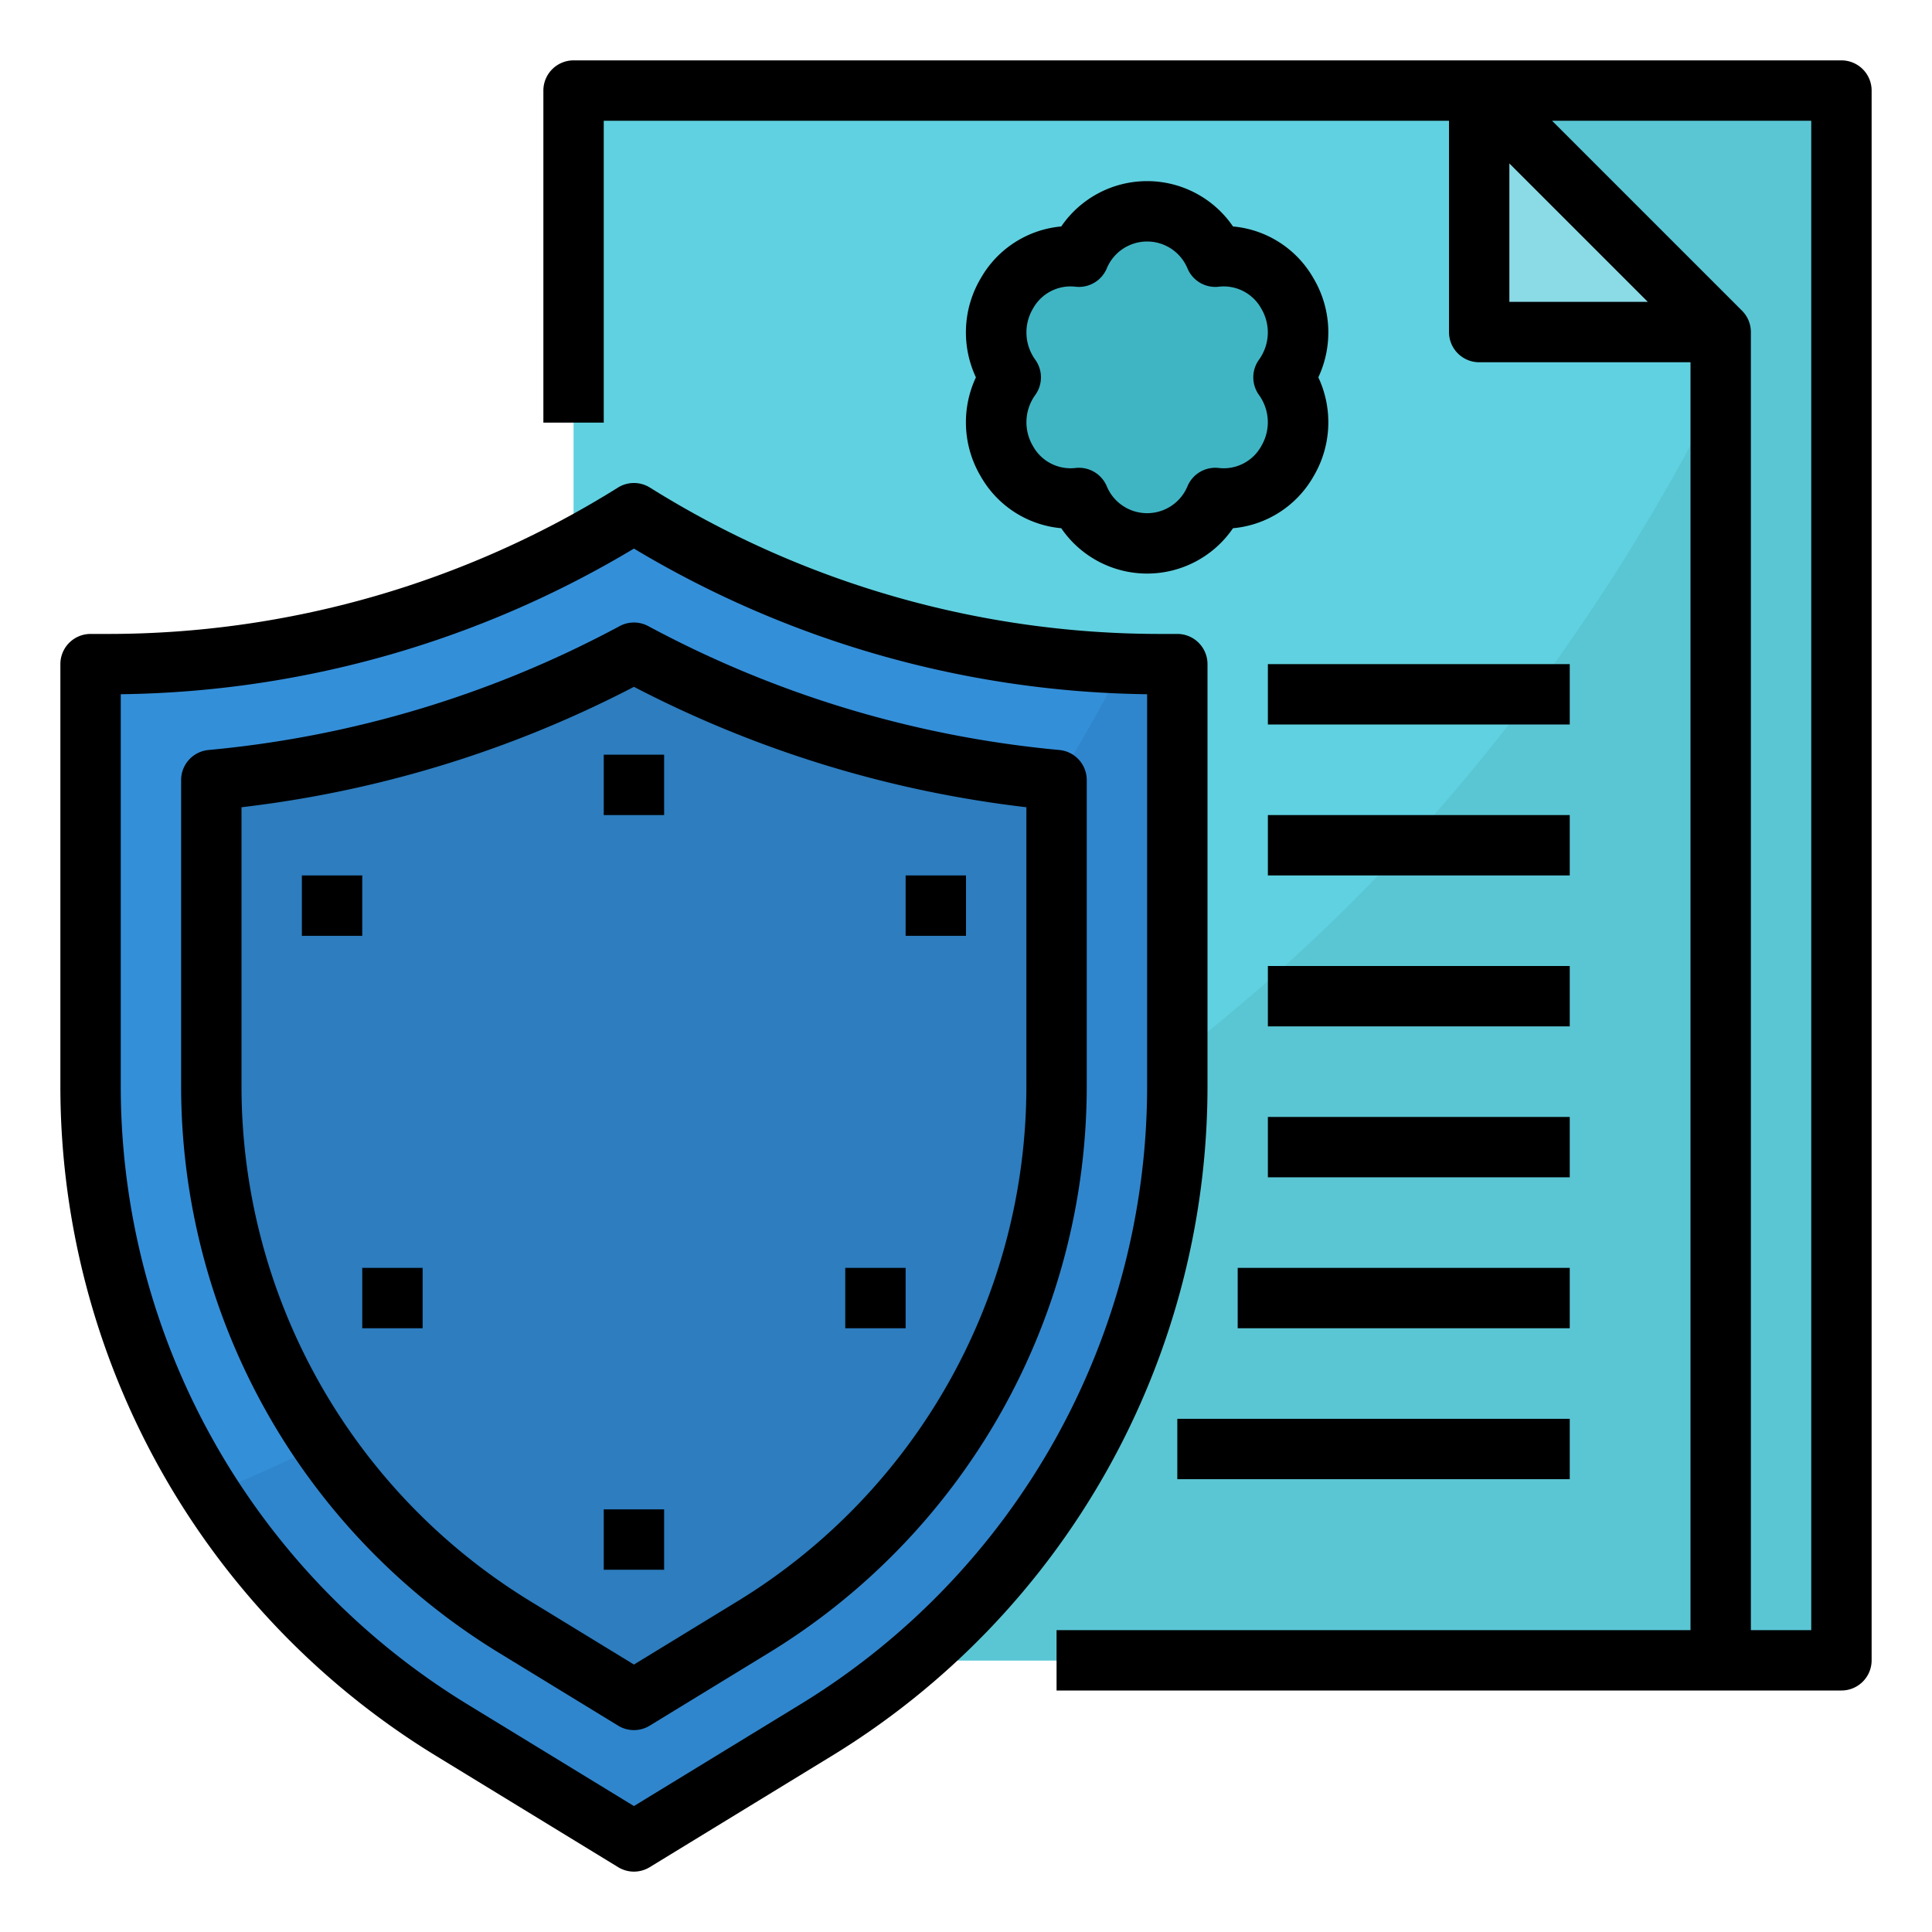 <svg height="512" viewBox="0 0 512 512" width="512" xmlns="http://www.w3.org/2000/svg"><g id="Filled_outline" data-name="Filled outline"><path d="m184 24h304v416h-304z" fill="#5ac6d4"/><path d="m456 88v352h-304v-416h240z" fill="#60d1e0"/><path d="m456 102.72v337.28h-304v-77.46c114-35.55 230.35-113.48 304-259.82z" fill="#5ac6d4"/><path d="m392 24v64h64z" fill="#8adbe6"/><path d="m322.068 68.033c17.065-1.9 28.208 17.819 18.069 31.967 10.139 14.148-1 33.863-18.069 31.967a19.581 19.581 0 0 1 -36.136 0c-17.065 1.9-28.208-17.819-18.069-31.967-10.139-14.148 1-33.863 18.069-31.967a19.581 19.581 0 0 1 36.136 0z" fill="#3fb5c4"/><path d="m312 176v111.83a200 200 0 0 1 -95.71 170.66l-48.29 29.51-48.29-29.51a200.015 200.015 0 0 1 -95.71-170.66v-111.83h4.53a263.138 263.138 0 0 0 139.47-40 263.06 263.06 0 0 0 66.92 29.8 262.642 262.642 0 0 0 62.9 10.02q4.815.18 9.65.18z" fill="#348fd9"/><path d="m312 176v111.83a200 200 0 0 1 -95.71 170.66l-48.29 29.51-48.29-29.51a199.875 199.875 0 0 1 -63.94-62.5c94-38.85 183.71-107.56 242.05-220.17q4.815.18 9.65.18z" fill="#3086cd"/><path d="m136.4 431.185a168 168 0 0 1 -80.4-143.352v-81.11a294.716 294.716 0 0 0 112-33.752 294.716 294.716 0 0 0 112 33.752v81.11a168 168 0 0 1 -80.4 143.352l-31.6 19.315z" fill="#2d7dbf"/><path d="m488 16h-336a8 8 0 0 0 -8 8v88h16v-80h224v56a8 8 0 0 0 8 8h56v336h-168v16h208a8 8 0 0 0 8-8v-416a8 8 0 0 0 -8-8zm-88 27.313 36.687 36.687h-36.687zm80 388.687h-16v-344a8 8 0 0 0 -2.343-5.657l-50.343-50.343h68.686z"/><path d="m259.953 126.321a27.355 27.355 0 0 0 21.29 13.664 27.559 27.559 0 0 0 45.514 0 27.356 27.356 0 0 0 21.29-13.664 28.1 28.1 0 0 0 1.325-26.321 28.1 28.1 0 0 0 -1.325-26.321 27.355 27.355 0 0 0 -21.29-13.664 27.559 27.559 0 0 0 -45.514 0 27.356 27.356 0 0 0 -21.29 13.664 28.1 28.1 0 0 0 -1.325 26.321 28.1 28.1 0 0 0 1.325 26.321zm14.413-30.981a12.356 12.356 0 0 1 -.607-13.575 11.361 11.361 0 0 1 11.289-5.781 8 8 0 0 0 8.228-4.78 11.584 11.584 0 0 1 21.448 0 7.991 7.991 0 0 0 8.228 4.78 11.361 11.361 0 0 1 11.289 5.781 12.356 12.356 0 0 1 -.607 13.575 8 8 0 0 0 0 9.32 12.356 12.356 0 0 1 .607 13.575 11.359 11.359 0 0 1 -11.289 5.781 7.983 7.983 0 0 0 -8.228 4.78 11.584 11.584 0 0 1 -21.448 0 8 8 0 0 0 -7.341-4.829 7.806 7.806 0 0 0 -.887.049 11.361 11.361 0 0 1 -11.289-5.781 12.356 12.356 0 0 1 .607-13.575 8 8 0 0 0 0-9.32z"/><path d="m336 296h80v16h-80z"/><path d="m336 256h80v16h-80z"/><path d="m336 216h80v16h-80z"/><path d="m336 176h80v16h-80z"/><path d="m328 336h88v16h-88z"/><path d="m312 376h104v16h-104z"/><path d="m320 287.833v-111.833a8 8 0 0 0 -8-8h-4.528a254.886 254.886 0 0 1 -135.232-38.784 8 8 0 0 0 -8.48 0 254.886 254.886 0 0 1 -135.232 38.784h-4.528a8 8 0 0 0 -8 8v111.833a208 208 0 0 0 99.539 177.482l48.29 29.511a8 8 0 0 0 8.342 0l48.29-29.511a208 208 0 0 0 99.539-177.482zm-107.881 163.83-44.119 26.961-44.119-26.961a192 192 0 0 1 -91.881-163.83v-103.855a270.856 270.856 0 0 0 136-38.6 270.856 270.856 0 0 0 136 38.6v103.855a192 192 0 0 1 -91.881 163.83z"/><path d="m280.743 198.757a285.32 285.32 0 0 1 -108.961-32.836 8 8 0 0 0 -7.564 0 285.32 285.32 0 0 1 -108.961 32.836 8 8 0 0 0 -7.257 7.966v81.11a176 176 0 0 0 84.225 150.178l31.6 19.313a8 8 0 0 0 8.342 0l31.6-19.313a176 176 0 0 0 84.233-150.178v-81.11a8 8 0 0 0 -7.257-7.966zm-8.743 89.076a160 160 0 0 1 -76.568 136.525l-27.432 16.764-27.432-16.764a160 160 0 0 1 -76.568-136.525v-73.908a301.032 301.032 0 0 0 104-31.909 301.032 301.032 0 0 0 104 31.909z"/><path d="m160 200h16v16h-16z"/><path d="m80 232h16v16h-16z"/><path d="m240 232h16v16h-16z"/><path d="m160 400h16v16h-16z"/><path d="m224 336h16v16h-16z"/><path d="m96 336h16v16h-16z"/></g></svg>